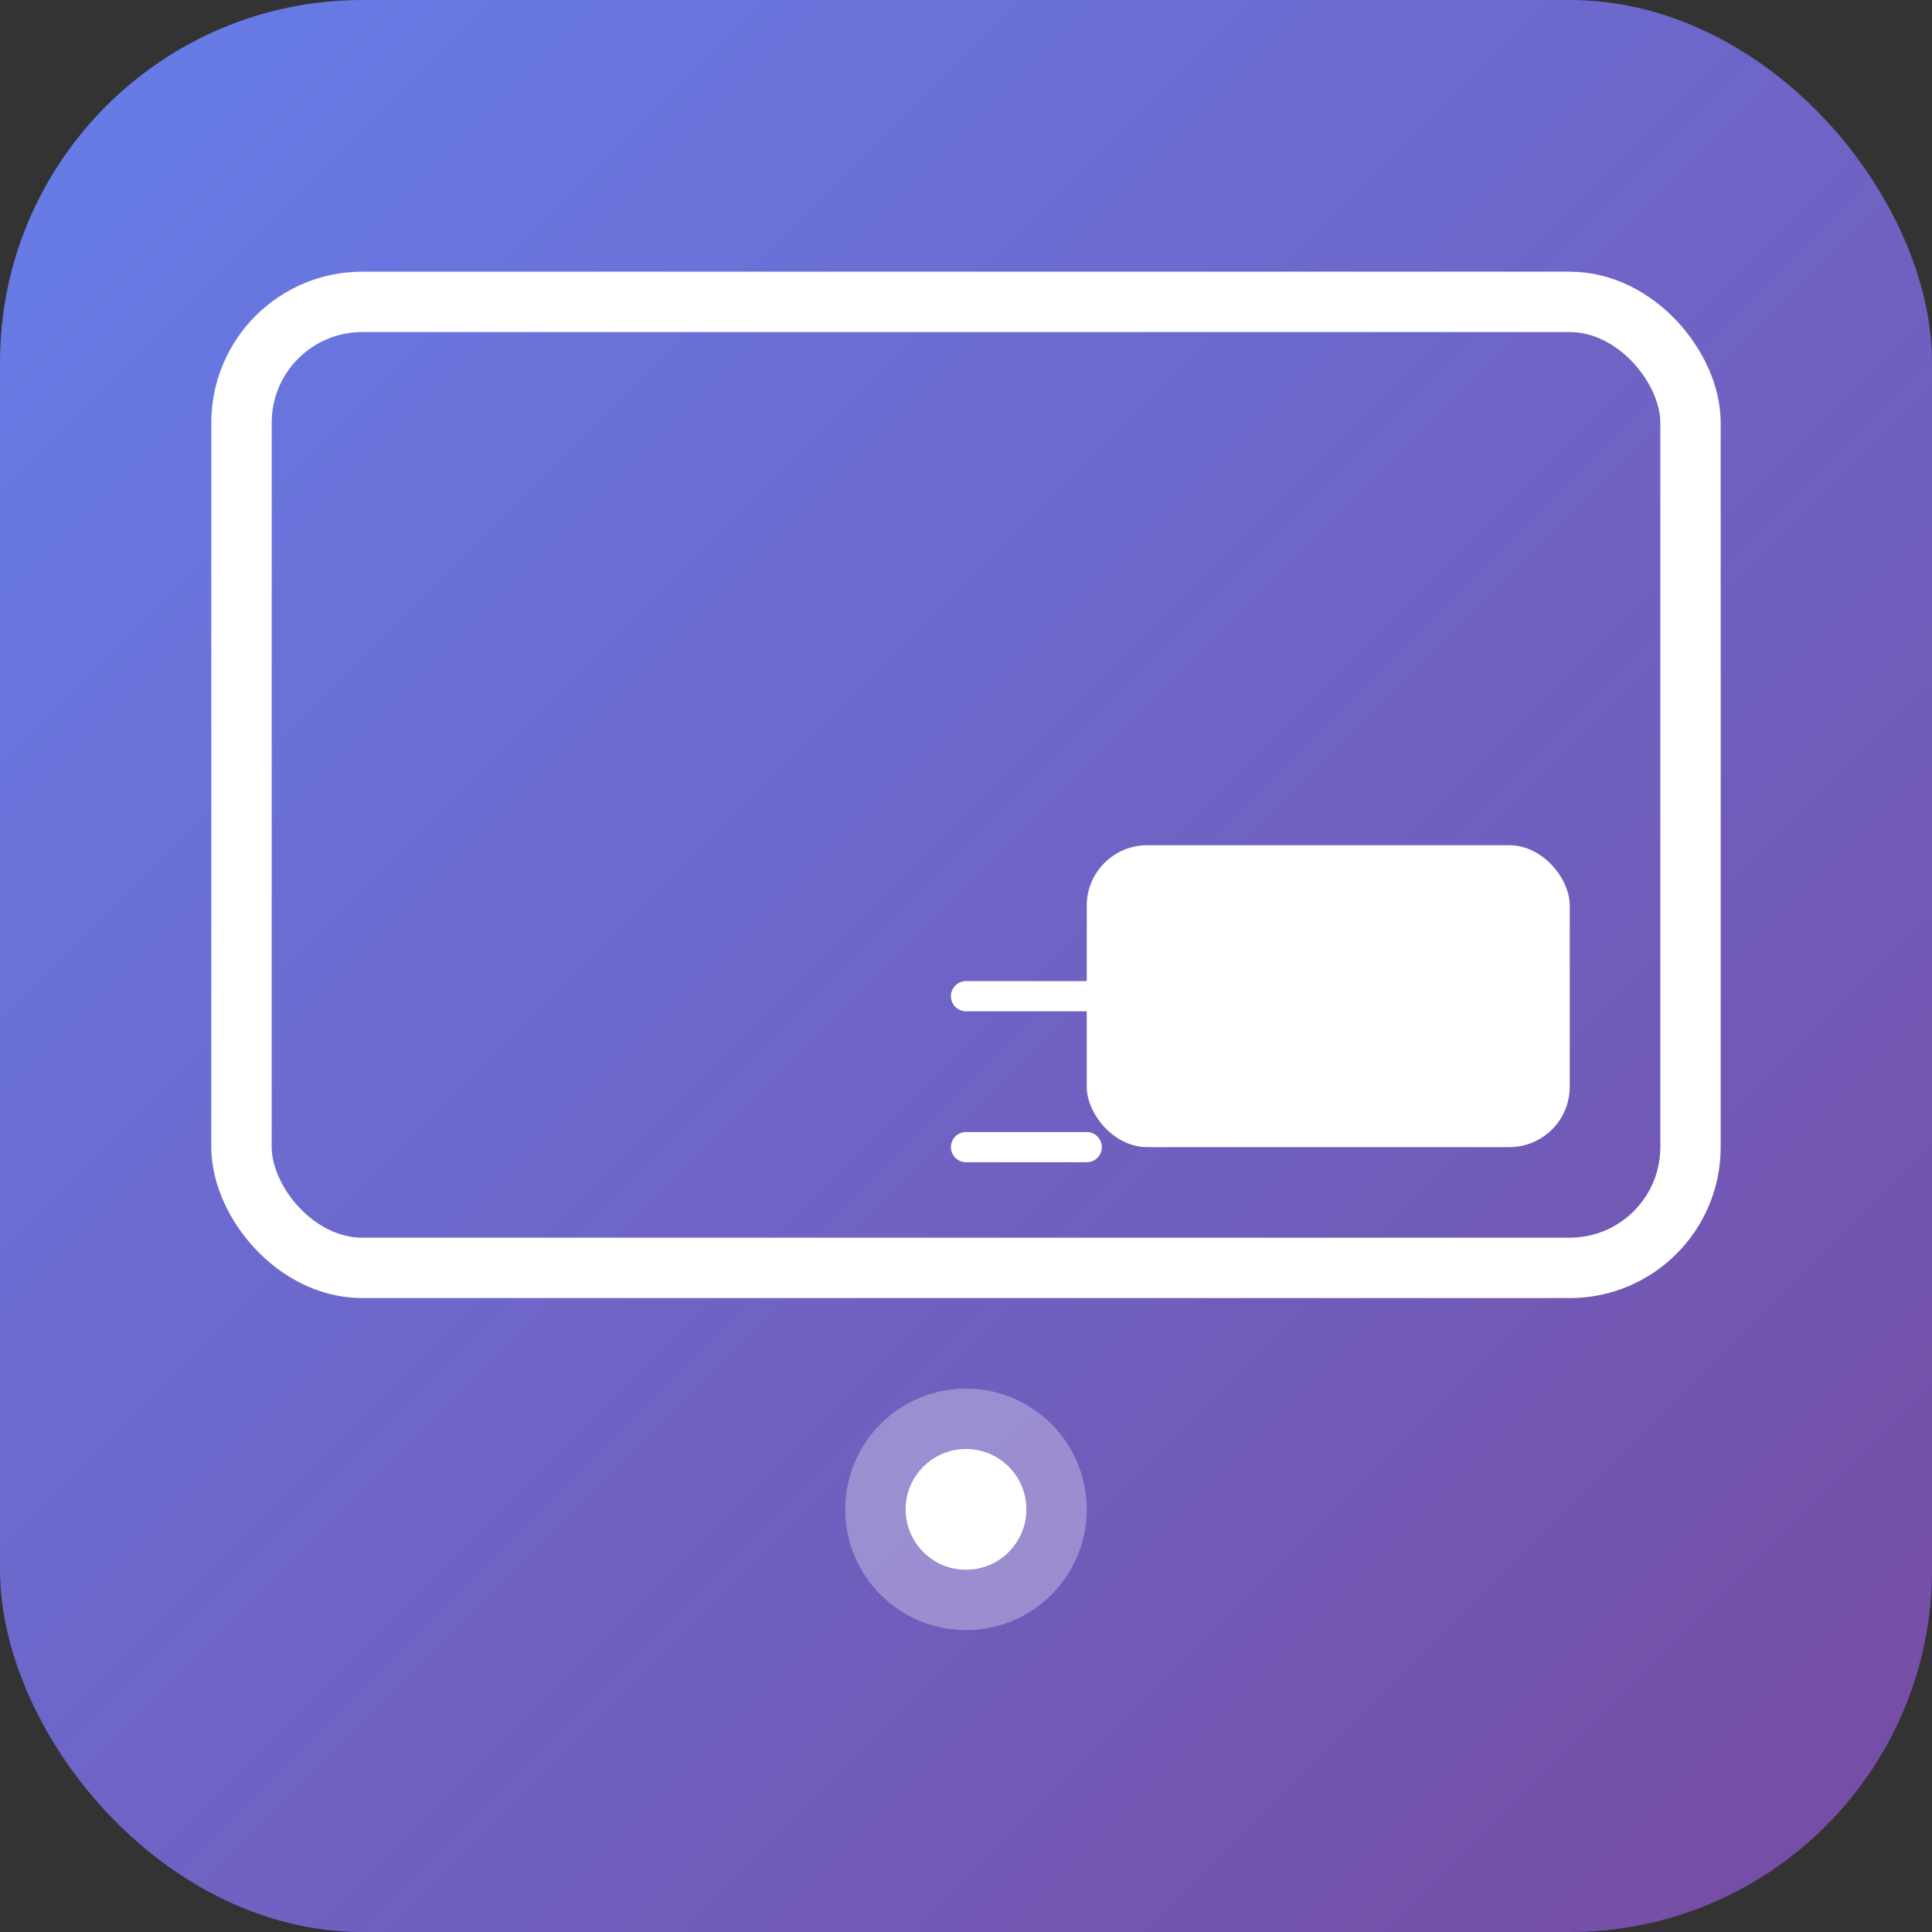 <svg width="128" height="128" viewBox="0 0 128 128" fill="none" xmlns="http://www.w3.org/2000/svg">
  <rect x="0" y="0" width="128" height="128" fill="#333333" stroke="none"/>
  <defs>
    <linearGradient id="gradient" x1="0%" y1="0%" x2="100%" y2="100%">
      <stop offset="0%" style="stop-color:#667eea;stop-opacity:1" />
      <stop offset="100%" style="stop-color:#764ba2;stop-opacity:1" />
    </linearGradient>
  </defs>
  
  <!-- Background -->
  <rect width="128" height="128" rx="24" fill="url(#gradient)"/>
  
  <!-- Main screen outline -->
  <rect x="16" y="20" width="96" height="64" rx="8" stroke="white" stroke-width="4" fill="none"/>
  
  <!-- PiP window -->
  <rect x="72" y="56" width="32" height="20" rx="4" fill="white"/>
  
  <!-- Connection lines -->
  <path d="M72 66 L64 66 M72 76 L64 76" stroke="white" stroke-width="2" stroke-linecap="round"/>
  
  <!-- Bottom indicator -->
  <circle cx="64" cy="100" r="8" fill="rgba(255,255,255,0.3)"/>
  <circle cx="64" cy="100" r="4" fill="white"/>
</svg>